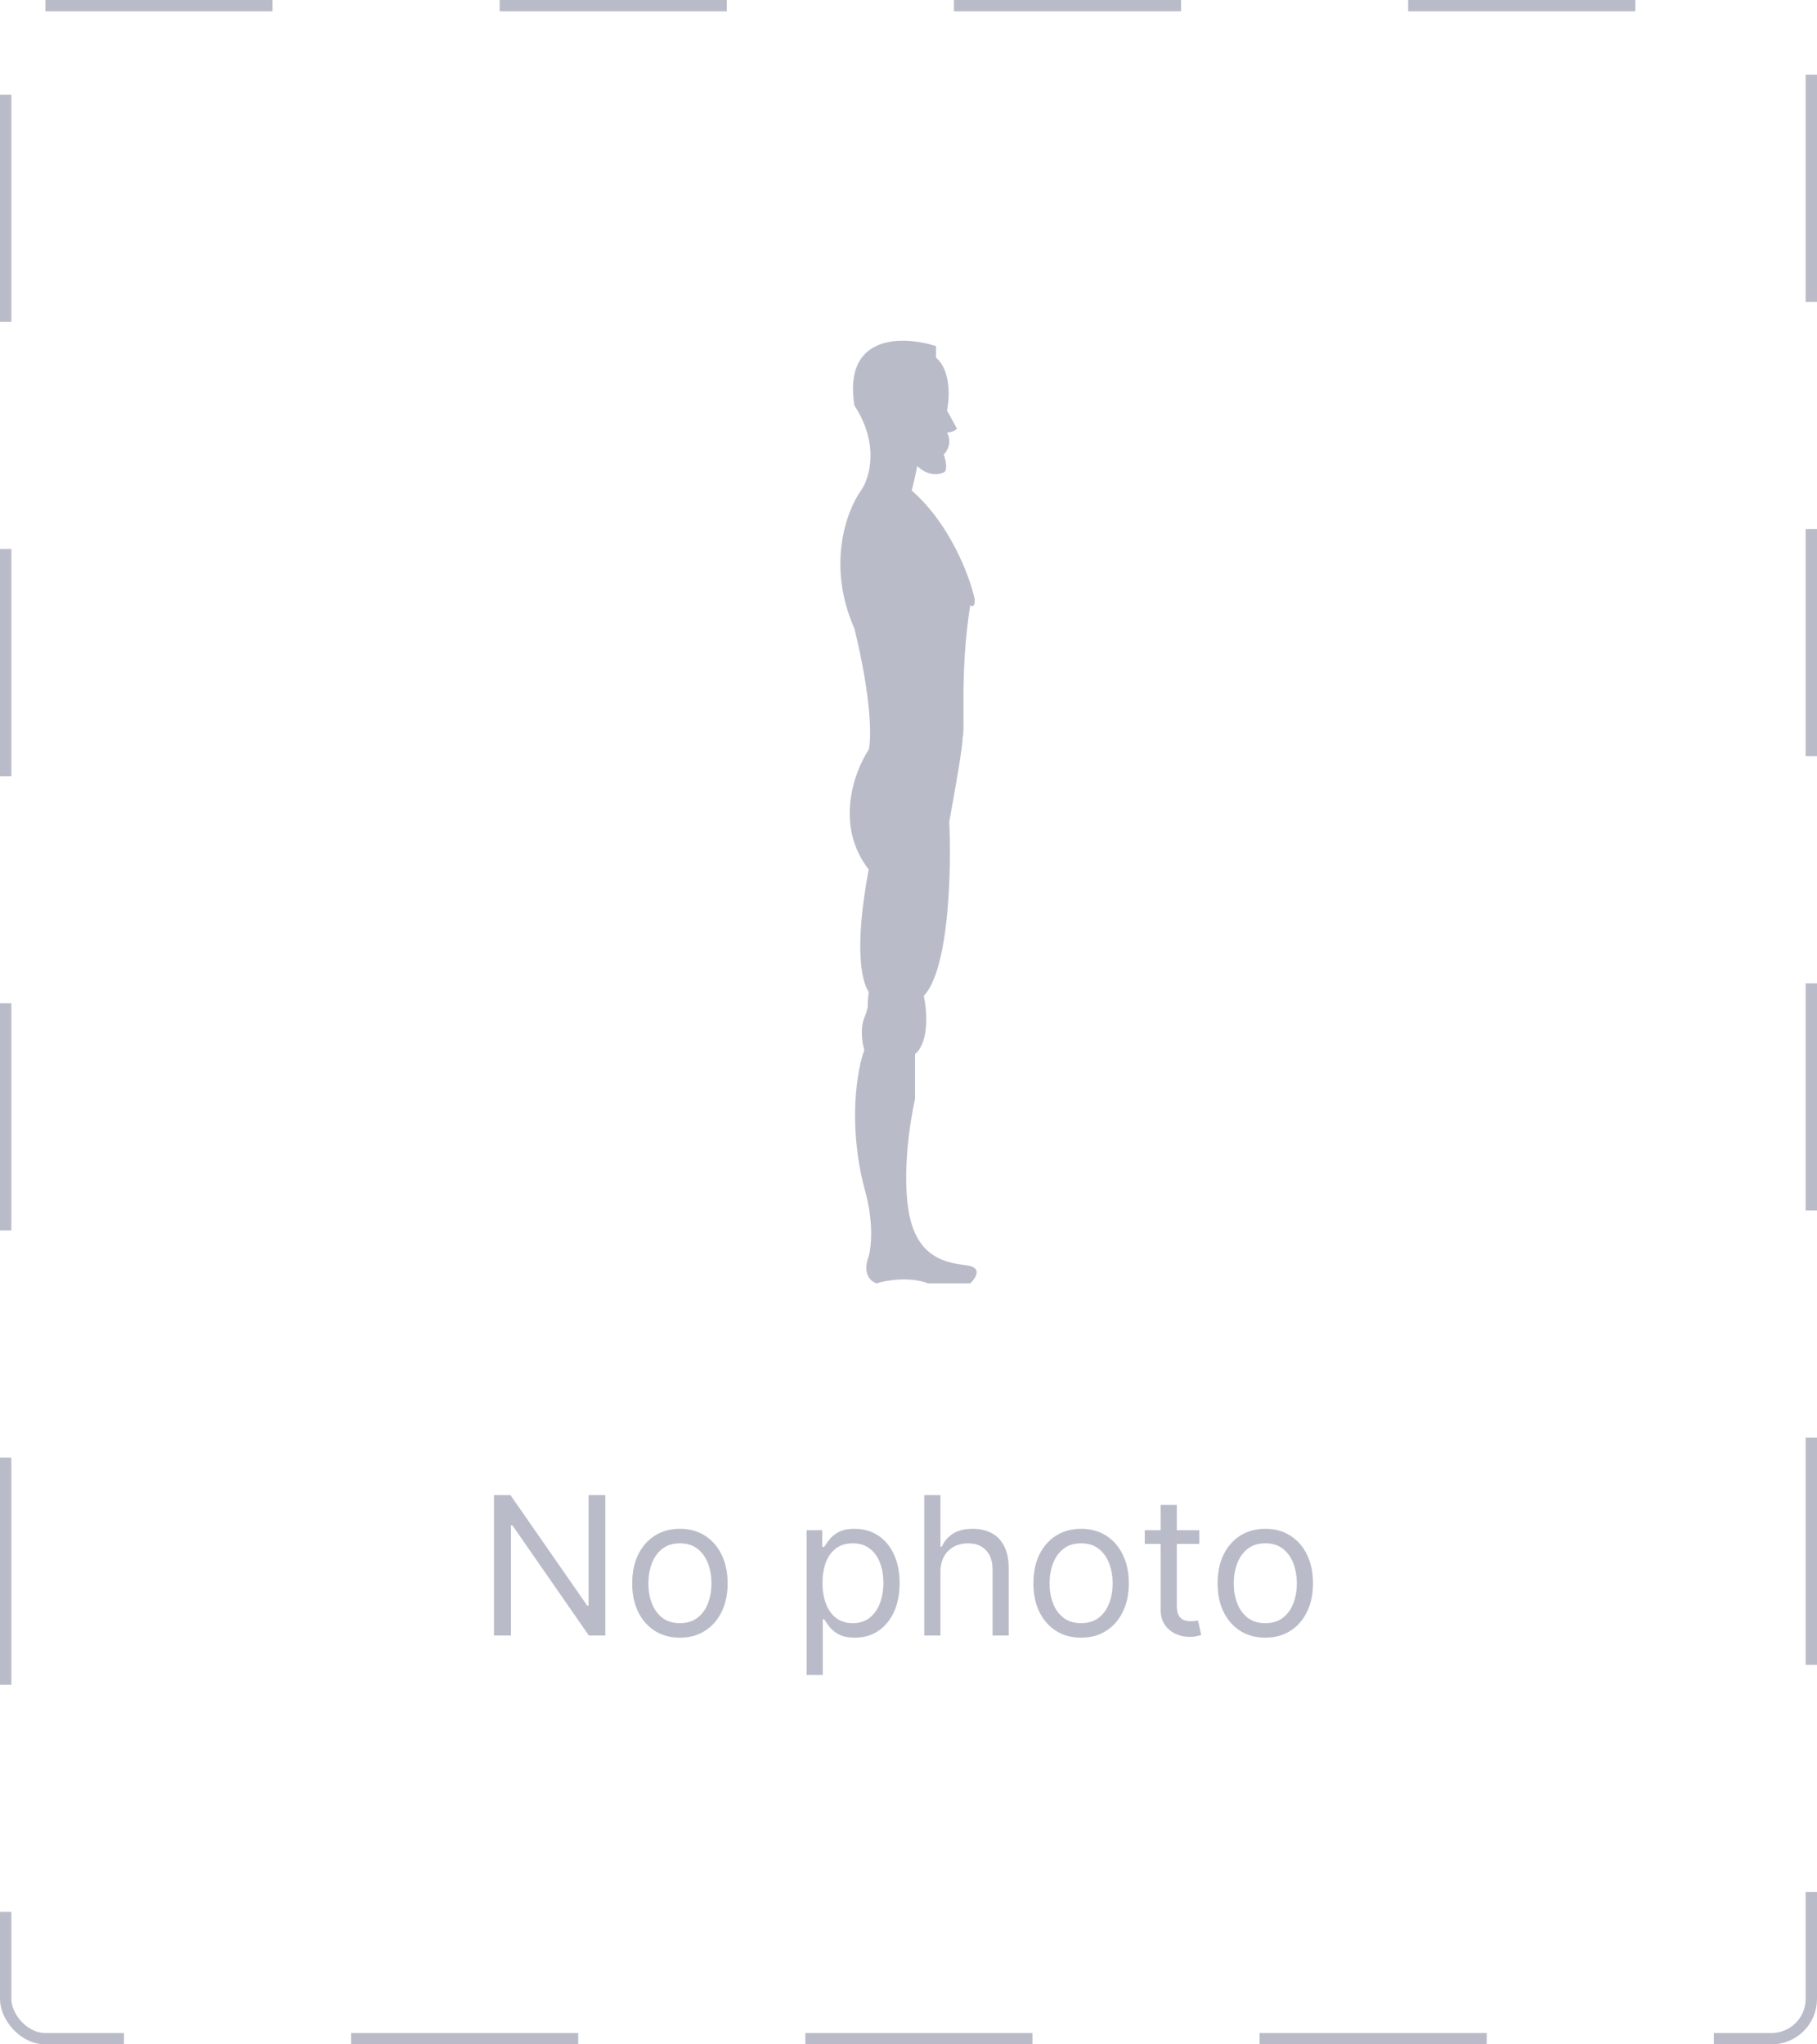 <svg width="160" height="180" viewBox="0 0 160 180" fill="none" xmlns="http://www.w3.org/2000/svg">
<path d="M77.177 113C77.986 112.735 80.033 112.364 81.742 113H85.434C85.919 112.546 86.541 111.592 85.142 111.411L85.127 111.409C83.378 111.182 80.672 110.83 79.994 106.53C79.45 103.079 80.156 98.584 80.577 96.767V92.794C81.095 92.454 81.976 90.955 81.354 87.686C83.608 85.234 83.782 76.448 83.588 72.362C84.009 70.091 84.832 65.437 84.754 64.983C85.045 64.302 84.462 59.534 85.434 53.291C85.822 53.563 85.855 53.026 85.822 52.723C85.401 50.794 83.705 46.185 80.285 43.188C80.519 42.28 80.706 41.372 80.771 41.031C81.127 41.41 82.092 42.053 83.102 41.599C83.491 41.417 83.264 40.464 83.102 40.01C83.394 39.745 83.86 38.988 83.394 38.08C83.86 38.08 84.171 37.853 84.268 37.739L83.394 36.15C83.621 35.053 83.743 32.586 82.422 31.496V30.474C79.605 29.566 74.224 29.339 75.234 35.696C77.488 39.147 76.562 42.129 75.817 43.188C74.587 44.891 72.747 49.704 75.234 55.334C76.788 61.691 76.724 65.097 76.497 66.005C75.234 67.897 73.466 72.657 76.497 76.562C75.234 83.259 75.817 86.324 76.497 87.346C76.303 88.821 76.594 88.367 76.108 89.616C75.72 90.615 75.947 91.924 76.108 92.454C75.493 94.119 74.632 98.879 76.108 104.6C76.963 107.506 76.724 109.822 76.497 110.616C76.238 111.222 76.011 112.546 77.177 113Z" fill="#B9BCC8"/>
<path d="M53.301 131.636V144H51.852L45.115 134.293H44.994V144H43.497V131.636H44.946L51.707 141.368H51.828V131.636H53.301ZM59.871 144.193C59.034 144.193 58.299 143.994 57.667 143.596C57.039 143.197 56.548 142.64 56.194 141.923C55.844 141.207 55.669 140.37 55.669 139.412C55.669 138.446 55.844 137.603 56.194 136.882C56.548 136.162 57.039 135.603 57.667 135.204C58.299 134.806 59.034 134.607 59.871 134.607C60.708 134.607 61.44 134.806 62.068 135.204C62.7 135.603 63.191 136.162 63.541 136.882C63.895 137.603 64.073 138.446 64.073 139.412C64.073 140.37 63.895 141.207 63.541 141.923C63.191 142.64 62.7 143.197 62.068 143.596C61.44 143.994 60.708 144.193 59.871 144.193ZM59.871 142.913C60.507 142.913 61.03 142.75 61.44 142.424C61.851 142.098 62.155 141.67 62.352 141.138C62.549 140.607 62.648 140.032 62.648 139.412C62.648 138.792 62.549 138.215 62.352 137.679C62.155 137.144 61.851 136.711 61.44 136.381C61.03 136.051 60.507 135.886 59.871 135.886C59.235 135.886 58.712 136.051 58.301 136.381C57.891 136.711 57.587 137.144 57.39 137.679C57.192 138.215 57.094 138.792 57.094 139.412C57.094 140.032 57.192 140.607 57.39 141.138C57.587 141.67 57.891 142.098 58.301 142.424C58.712 142.75 59.235 142.913 59.871 142.913ZM71.029 147.477V134.727H72.405V136.2H72.574C72.679 136.039 72.824 135.834 73.009 135.585C73.198 135.331 73.468 135.106 73.818 134.908C74.172 134.707 74.651 134.607 75.254 134.607C76.035 134.607 76.723 134.802 77.319 135.192C77.915 135.583 78.38 136.136 78.714 136.852C79.048 137.569 79.215 138.414 79.215 139.388C79.215 140.37 79.048 141.221 78.714 141.941C78.38 142.658 77.917 143.213 77.325 143.608C76.734 143.998 76.051 144.193 75.279 144.193C74.683 144.193 74.206 144.095 73.848 143.897C73.49 143.696 73.214 143.469 73.021 143.215C72.828 142.958 72.679 142.744 72.574 142.575H72.453V147.477H71.029ZM72.429 139.364C72.429 140.064 72.532 140.682 72.737 141.217C72.942 141.748 73.242 142.165 73.636 142.467C74.031 142.764 74.514 142.913 75.085 142.913C75.681 142.913 76.178 142.756 76.576 142.442C76.979 142.125 77.281 141.698 77.482 141.163C77.687 140.623 77.79 140.024 77.79 139.364C77.79 138.712 77.689 138.124 77.488 137.601C77.291 137.074 76.991 136.657 76.589 136.351C76.19 136.041 75.689 135.886 75.085 135.886C74.506 135.886 74.019 136.033 73.624 136.327C73.23 136.617 72.932 137.023 72.731 137.547C72.53 138.066 72.429 138.671 72.429 139.364ZM82.813 138.422V144H81.388V131.636H82.813V136.176H82.933C83.151 135.697 83.477 135.317 83.911 135.035C84.35 134.749 84.934 134.607 85.662 134.607C86.294 134.607 86.847 134.733 87.322 134.987C87.797 135.236 88.165 135.621 88.427 136.14C88.693 136.655 88.826 137.311 88.826 138.108V144H87.401V138.205C87.401 137.468 87.21 136.899 86.827 136.496C86.449 136.09 85.924 135.886 85.252 135.886C84.785 135.886 84.366 135.985 83.996 136.182C83.63 136.379 83.34 136.667 83.127 137.045C82.917 137.424 82.813 137.883 82.813 138.422ZM95.199 144.193C94.362 144.193 93.627 143.994 92.996 143.596C92.368 143.197 91.877 142.64 91.522 141.923C91.172 141.207 90.997 140.37 90.997 139.412C90.997 138.446 91.172 137.603 91.522 136.882C91.877 136.162 92.368 135.603 92.996 135.204C93.627 134.806 94.362 134.607 95.199 134.607C96.036 134.607 96.769 134.806 97.396 135.204C98.028 135.603 98.519 136.162 98.869 136.882C99.224 137.603 99.401 138.446 99.401 139.412C99.401 140.37 99.224 141.207 98.869 141.923C98.519 142.64 98.028 143.197 97.396 143.596C96.769 143.994 96.036 144.193 95.199 144.193ZM95.199 142.913C95.835 142.913 96.358 142.75 96.769 142.424C97.179 142.098 97.483 141.67 97.68 141.138C97.877 140.607 97.976 140.032 97.976 139.412C97.976 138.792 97.877 138.215 97.68 137.679C97.483 137.144 97.179 136.711 96.769 136.381C96.358 136.051 95.835 135.886 95.199 135.886C94.563 135.886 94.04 136.051 93.629 136.381C93.219 136.711 92.915 137.144 92.718 137.679C92.521 138.215 92.422 138.792 92.422 139.412C92.422 140.032 92.521 140.607 92.718 141.138C92.915 141.67 93.219 142.098 93.629 142.424C94.04 142.75 94.563 142.913 95.199 142.913ZM105.608 134.727V135.935H100.803V134.727H105.608ZM102.203 132.506H103.628V141.344C103.628 141.746 103.686 142.048 103.803 142.249C103.924 142.446 104.077 142.579 104.262 142.648C104.451 142.712 104.65 142.744 104.86 142.744C105.017 142.744 105.145 142.736 105.246 142.72C105.347 142.7 105.427 142.684 105.487 142.672L105.777 143.952C105.681 143.988 105.546 144.024 105.373 144.06C105.2 144.101 104.98 144.121 104.715 144.121C104.312 144.121 103.918 144.034 103.531 143.861C103.149 143.688 102.831 143.424 102.578 143.07C102.328 142.716 102.203 142.269 102.203 141.73V132.506ZM111.419 144.193C110.582 144.193 109.847 143.994 109.215 143.596C108.587 143.197 108.096 142.64 107.742 141.923C107.392 141.207 107.217 140.37 107.217 139.412C107.217 138.446 107.392 137.603 107.742 136.882C108.096 136.162 108.587 135.603 109.215 135.204C109.847 134.806 110.582 134.607 111.419 134.607C112.256 134.607 112.988 134.806 113.616 135.204C114.248 135.603 114.739 136.162 115.089 136.882C115.443 137.603 115.62 138.446 115.62 139.412C115.62 140.37 115.443 141.207 115.089 141.923C114.739 142.64 114.248 143.197 113.616 143.596C112.988 143.994 112.256 144.193 111.419 144.193ZM111.419 142.913C112.055 142.913 112.578 142.75 112.988 142.424C113.399 142.098 113.703 141.67 113.9 141.138C114.097 140.607 114.196 140.032 114.196 139.412C114.196 138.792 114.097 138.215 113.9 137.679C113.703 137.144 113.399 136.711 112.988 136.381C112.578 136.051 112.055 135.886 111.419 135.886C110.783 135.886 110.26 136.051 109.849 136.381C109.439 136.711 109.135 137.144 108.938 137.679C108.74 138.215 108.642 138.792 108.642 139.412C108.642 140.032 108.74 140.607 108.938 141.138C109.135 141.67 109.439 142.098 109.849 142.424C110.26 142.75 110.783 142.913 111.419 142.913Z" fill="#B9BCC8"/>
<rect x="0.5" y="0.5" width="159" height="179" rx="3.5" stroke="#B9BCC8" stroke-dasharray="20 20"/>
</svg>
